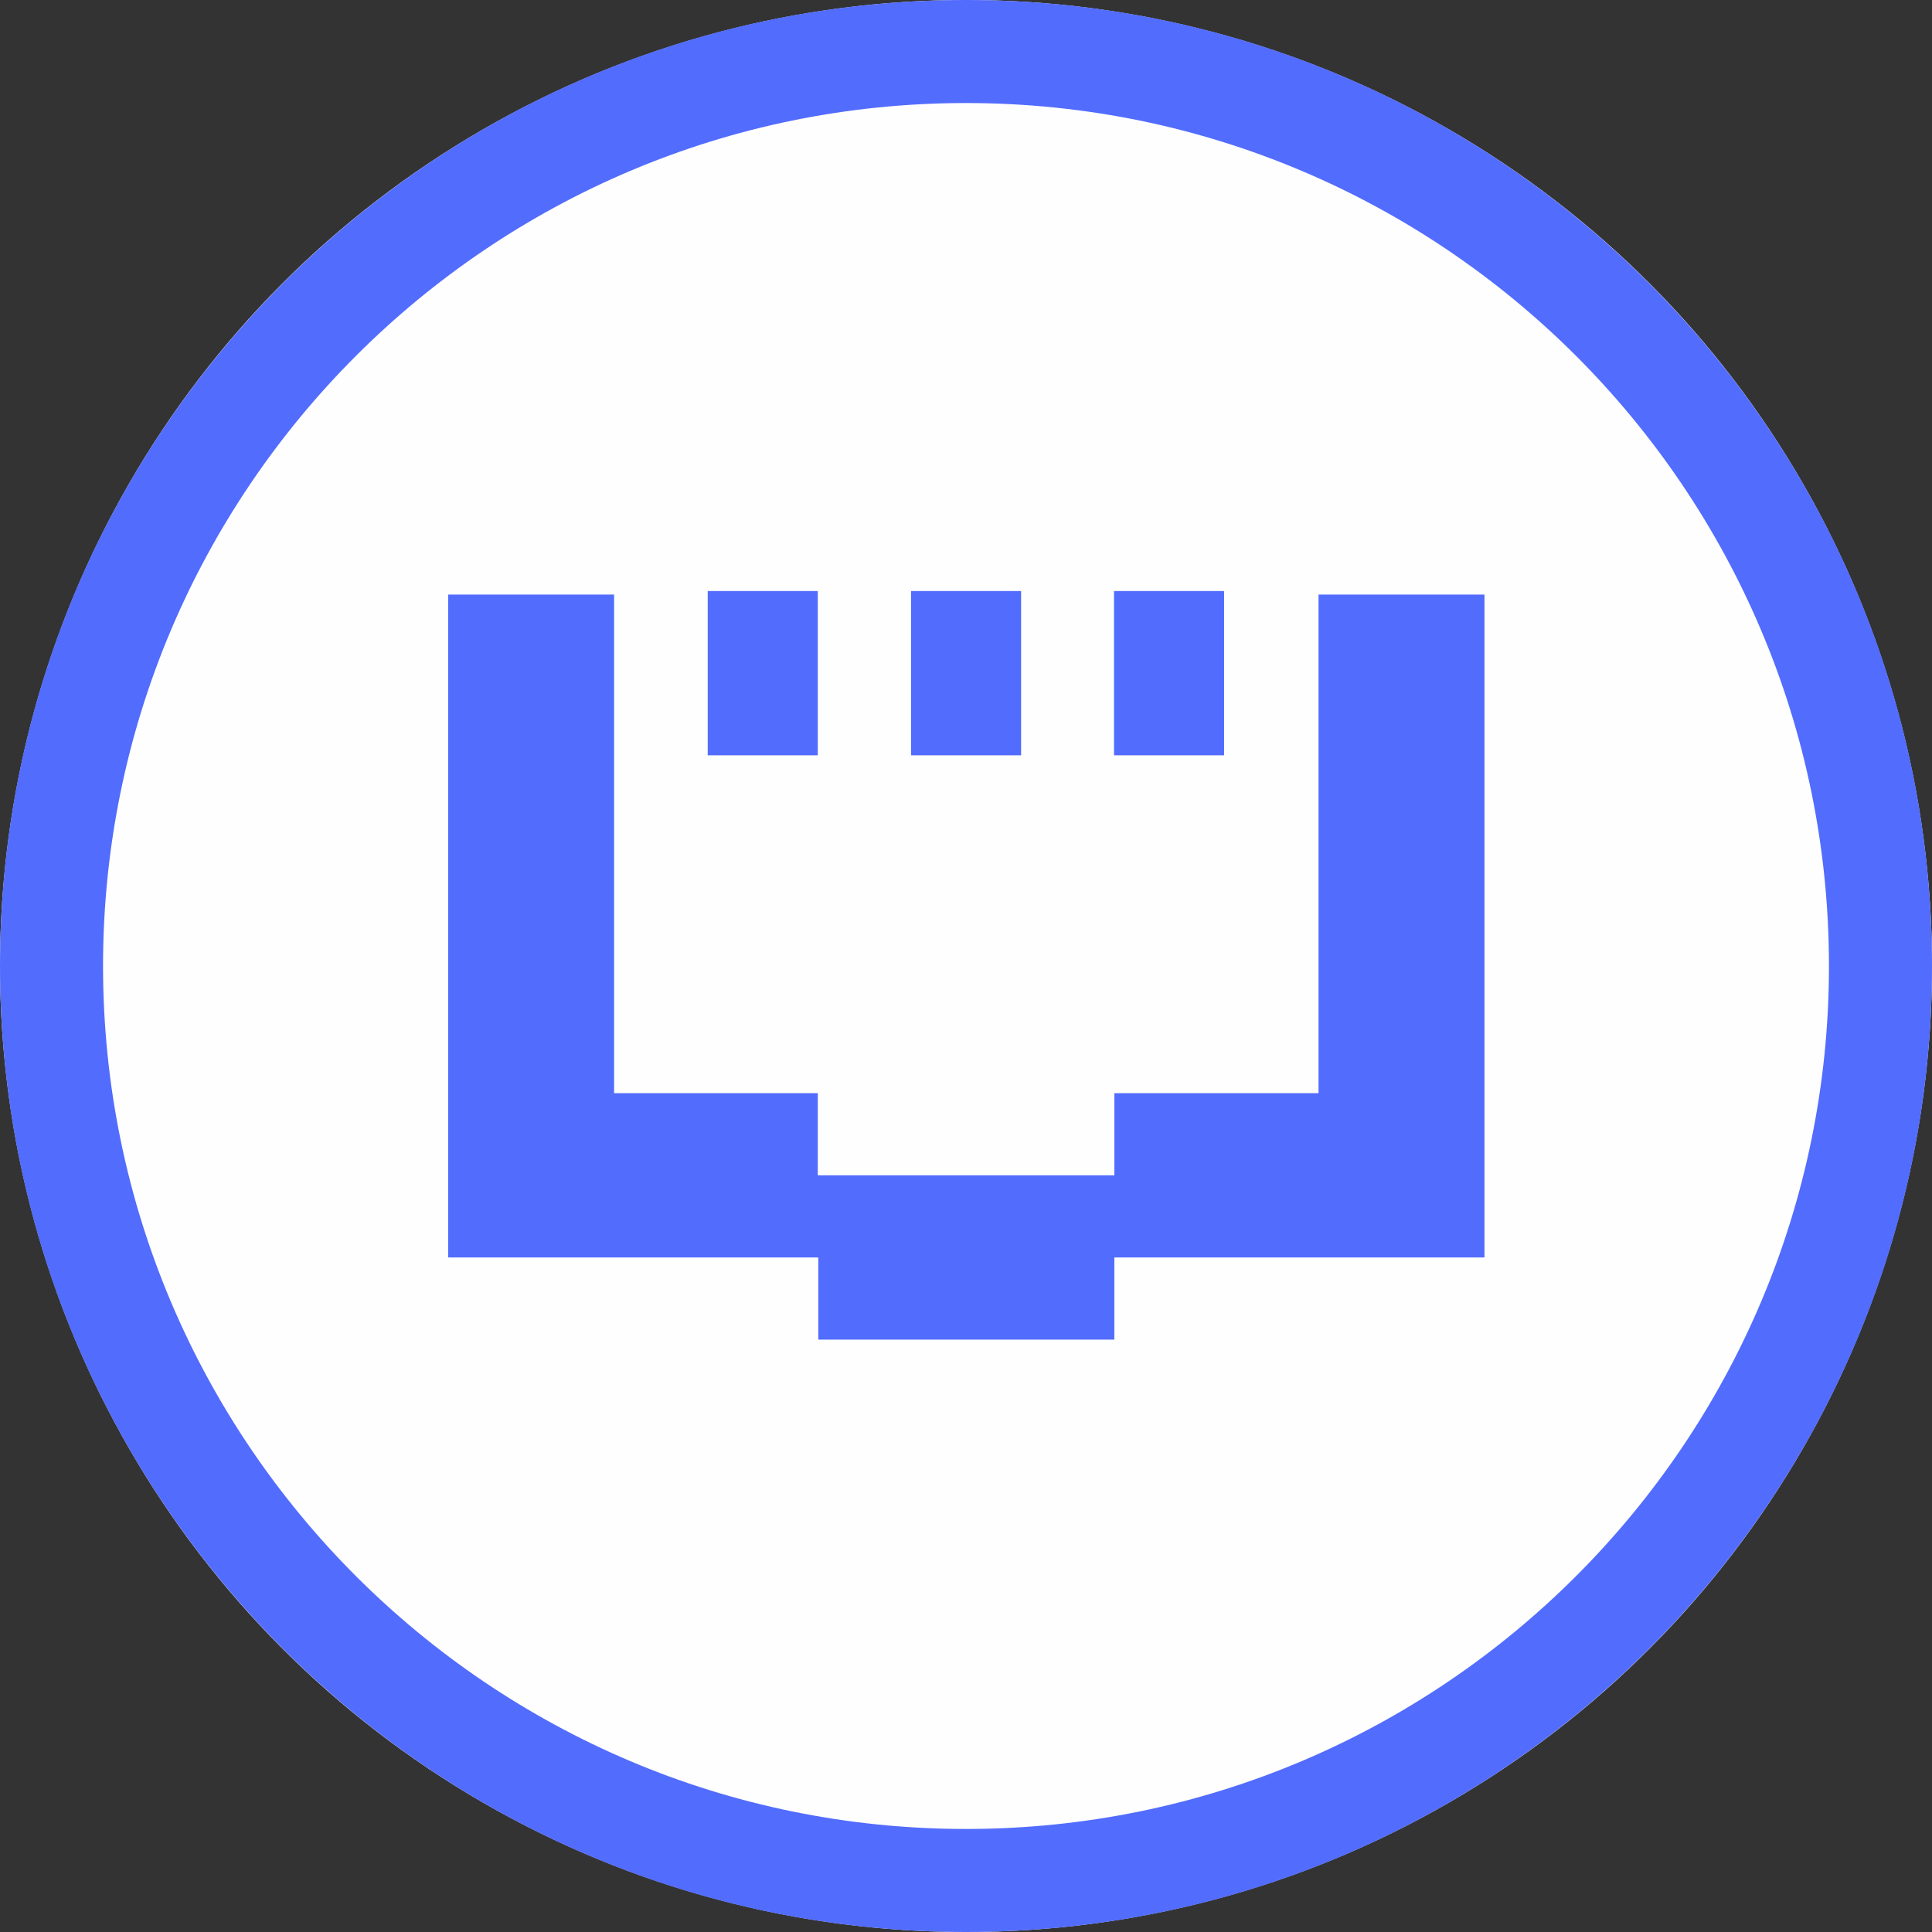 <?xml version="1.0" encoding="UTF-8" standalone="no"?>
<!DOCTYPE svg PUBLIC "-//W3C//DTD SVG 1.1//EN" "http://www.w3.org/Graphics/SVG/1.1/DTD/svg11.dtd">
<svg width="100%" height="100%" viewBox="0 0 300 300" version="1.1" xmlns="http://www.w3.org/2000/svg" xmlns:xlink="http://www.w3.org/1999/xlink" xml:space="preserve" xmlns:serif="http://www.serif.com/" style="fill-rule:evenodd;clip-rule:evenodd;stroke-linejoin:round;stroke-miterlimit:2;">
    <rect x="0" y="0" width="300" height="300" fill="#333333" stroke="none"/>
    <g>
        <circle cx="150" cy="150" r="150" style="fill:rgb(255,254,254);"/>
        <path d="M150,0C232.787,0 300,67.213 300,150C300,232.787 232.787,300 150,300C67.213,300 0,232.787 0,150C0,67.213 67.213,0 150,0ZM150,16C223.957,16 284,76.043 284,150C284,223.957 223.957,284 150,284C76.043,284 16,223.957 16,150C16,76.043 76.043,16 150,16Z" style="fill:rgb(82,108,254);"/>
        <g transform="matrix(1.609,0,0,1.593,-91.339,-88.78)">
            <path d="M200.03,178.304L164.31,178.304L164.31,186.311L135.737,186.311L135.737,178.304L116.032,178.304L116.032,162.29L135.69,162.29L135.69,170.297L164.31,170.297L164.31,162.29L184.015,162.29L184.015,113.689L200.03,113.689L200.03,178.304ZM116.032,178.304L100.017,178.304L100.017,113.689L116.032,113.689L116.032,178.304ZM155.311,129.357L155.311,113.343L144.689,113.343L144.689,129.357L155.311,129.357ZM135.69,129.357L135.69,113.343L125.067,113.343L125.067,129.357L135.69,129.357ZM174.899,129.357L174.899,113.343L164.277,113.343L164.277,129.357L174.899,129.357Z" style="fill:rgb(82,108,254);"/>
        </g>
    </g>
</svg>
